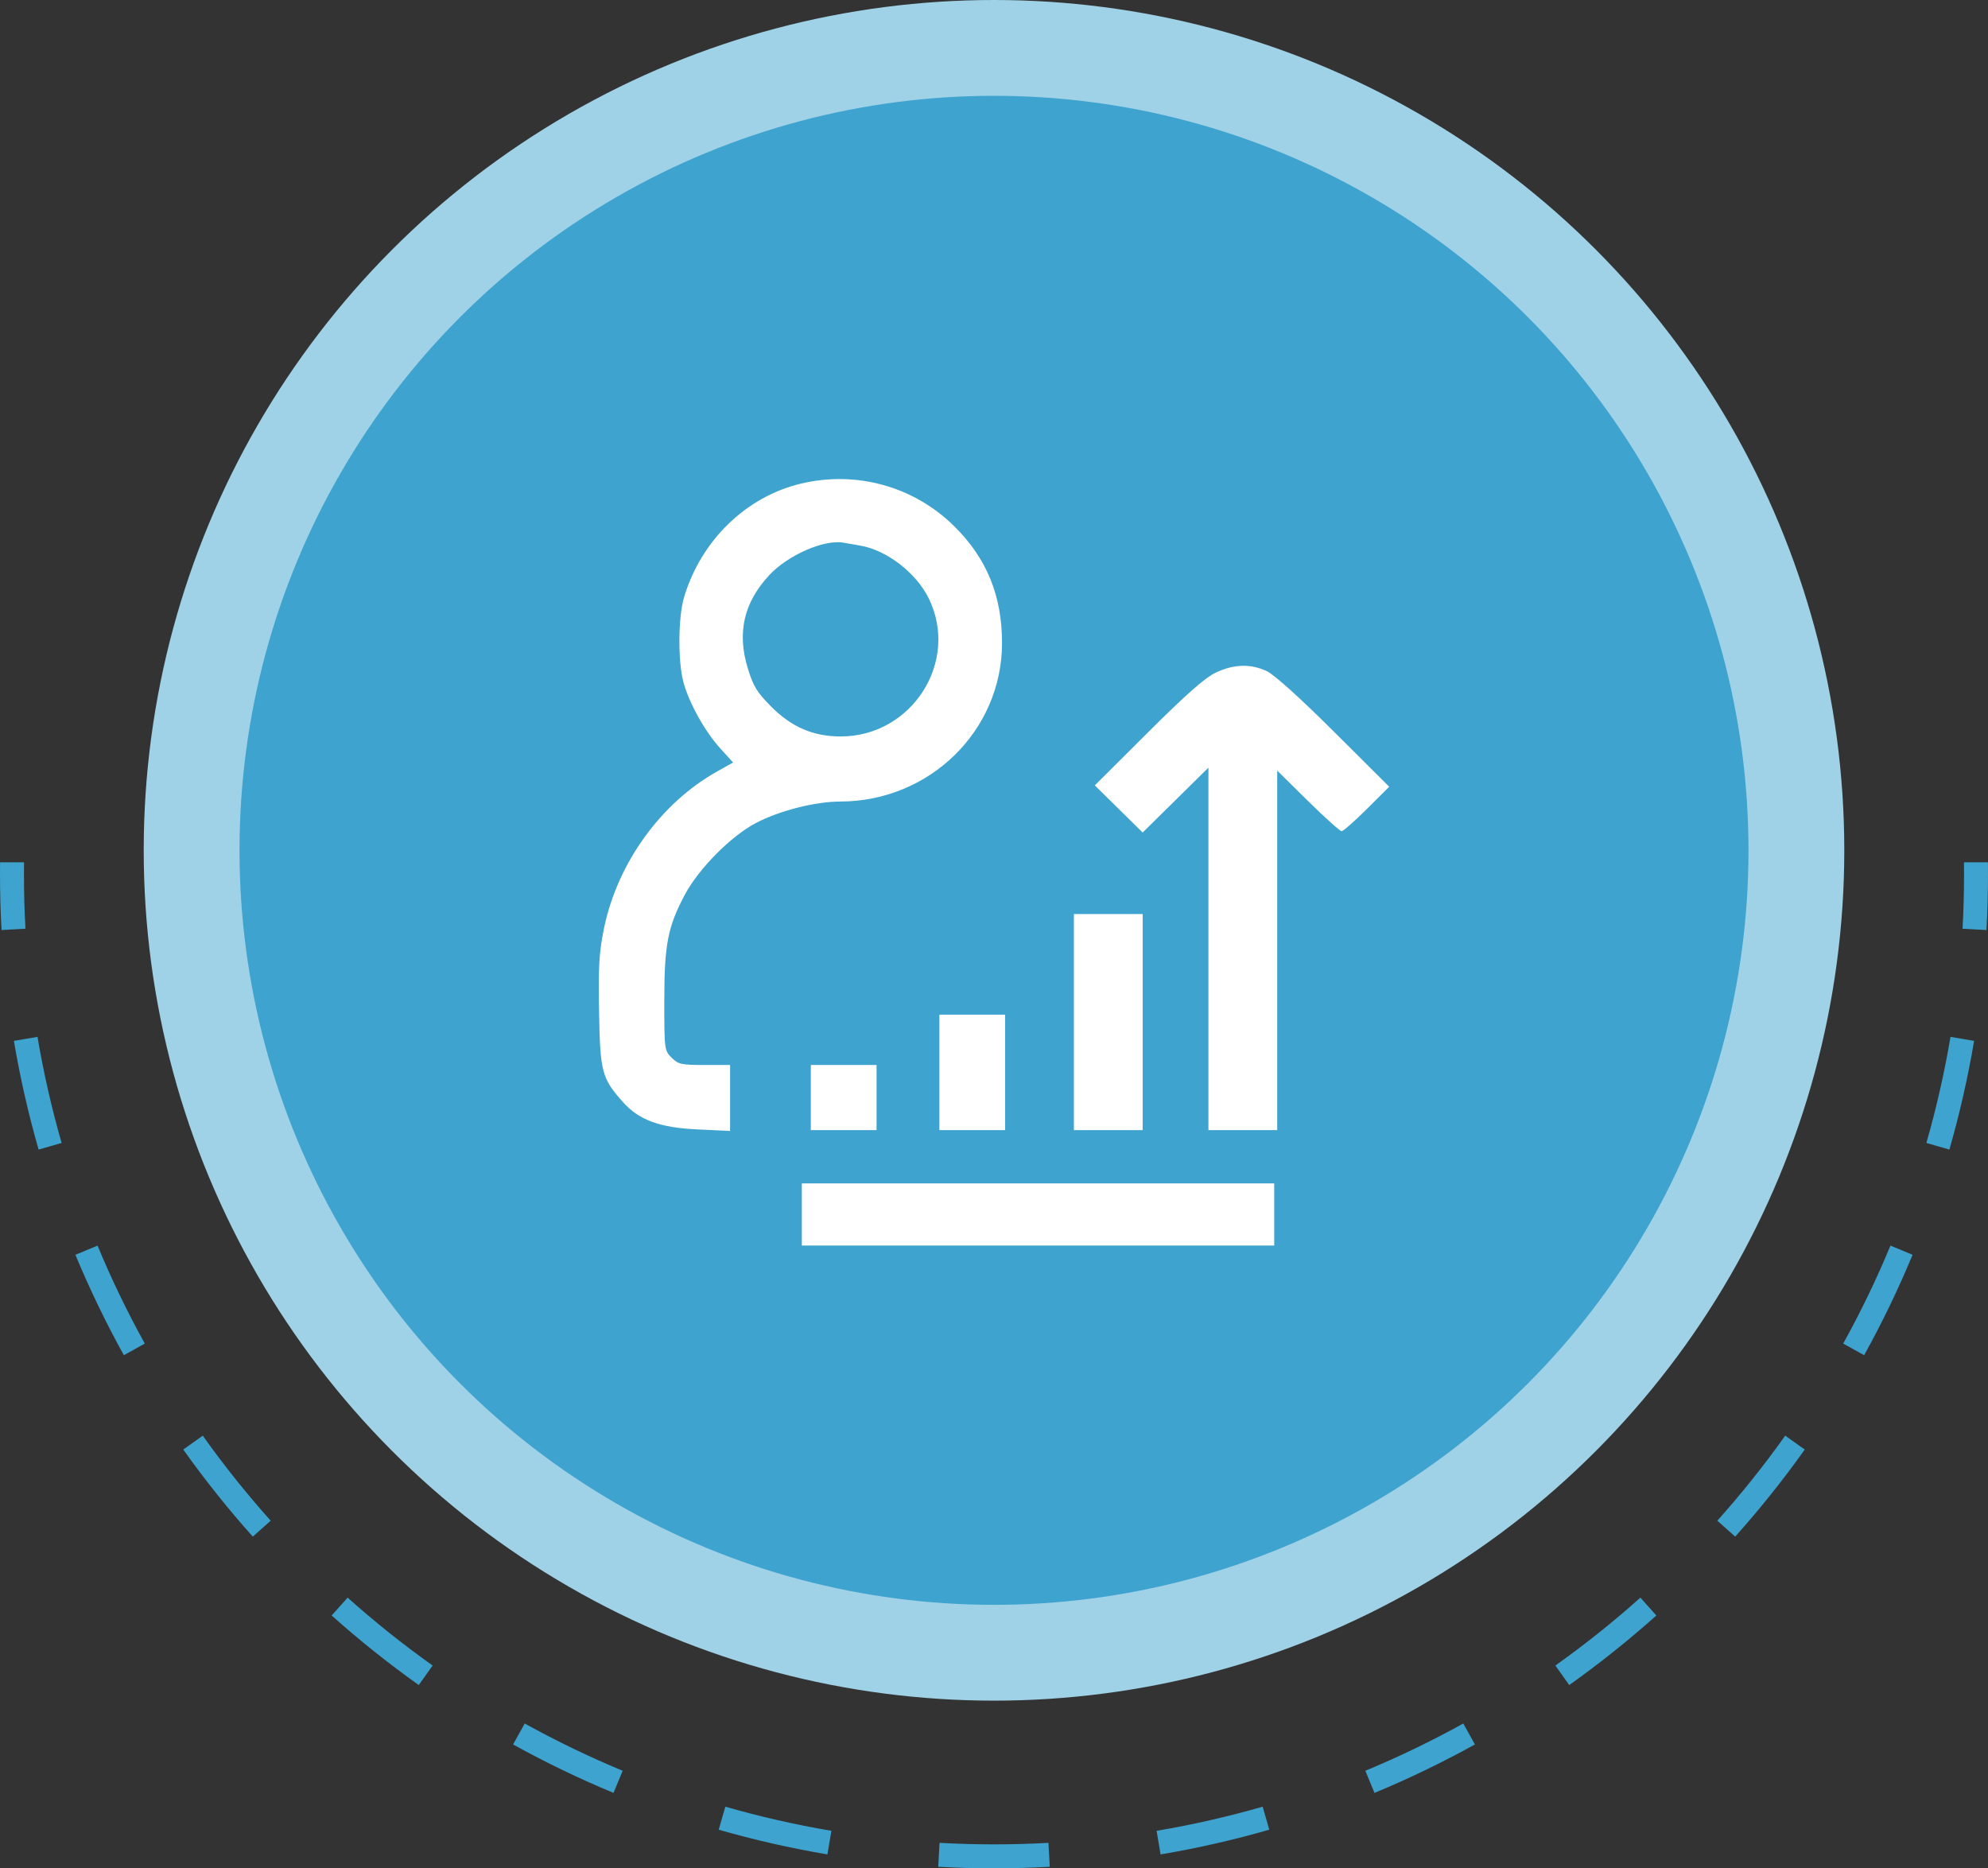 <svg width="83" height="78" viewBox="0 0 83 78" fill="none" xmlns="http://www.w3.org/2000/svg">
<rect x="0" y="0" width="83" height="78" fill="#333333" stroke="none"/>
<path fill-rule="evenodd" clip-rule="evenodd" d="M81.997 36H82.997C82.999 36.166 83 36.333 83 36.5C83 37.281 82.978 38.057 82.936 38.828L82.437 38.801L81.937 38.773C81.979 38.021 82 37.263 82 36.5C82 36.333 81.999 36.166 81.997 36ZM1.003 36C1.001 36.166 1 36.333 1 36.5C1 37.263 1.021 38.021 1.063 38.773L0.563 38.801L0.064 38.828C0.022 38.057 0 37.281 0 36.5C0 36.333 0.001 36.166 0.003 36H1.003ZM1.073 43.372L0.58 43.455C0.841 44.998 1.186 46.513 1.612 47.993L2.093 47.855L2.573 47.717C2.158 46.272 1.82 44.795 1.566 43.288L1.073 43.372ZM3.611 52.194L3.149 52.386C3.746 53.826 4.422 55.225 5.171 56.578L5.609 56.335L6.046 56.093C5.315 54.773 4.655 53.408 4.073 52.003L3.611 52.194ZM8.059 60.227L7.651 60.517C8.552 61.783 9.522 62.998 10.555 64.153L10.928 63.82L11.301 63.487C10.292 62.359 9.345 61.174 8.466 59.937L8.059 60.227ZM14.18 67.072L13.847 67.445C15.002 68.478 16.217 69.448 17.483 70.349L17.773 69.941L18.063 69.534C16.826 68.655 15.641 67.708 14.513 66.699L14.18 67.072ZM21.665 72.391L21.422 72.829C22.775 73.578 24.174 74.254 25.614 74.851L25.806 74.389L25.997 73.927C24.592 73.345 23.227 72.685 21.907 71.954L21.665 72.391ZM30.145 75.907L30.007 76.388C31.487 76.814 33.002 77.159 34.545 77.42L34.628 76.927L34.712 76.434C33.205 76.18 31.728 75.842 30.283 75.427L30.145 75.907ZM39.199 77.437L39.172 77.936C39.943 77.978 40.719 78 41.5 78C42.281 78 43.057 77.978 43.828 77.936L43.801 77.437L43.773 76.937C43.021 76.979 42.263 77 41.5 77C40.737 77 39.979 76.979 39.227 76.937L39.199 77.437ZM48.372 76.927L48.455 77.42C49.998 77.159 51.513 76.814 52.993 76.388L52.855 75.907L52.717 75.427C51.272 75.842 49.795 76.18 48.288 76.434L48.372 76.927ZM57.194 74.389L57.386 74.851C58.826 74.254 60.225 73.578 61.578 72.829L61.335 72.391L61.093 71.954C59.773 72.685 58.408 73.345 57.003 73.927L57.194 74.389ZM65.227 69.941L65.516 70.349C66.783 69.448 67.998 68.478 69.153 67.445L68.82 67.072L68.487 66.699C67.359 67.708 66.174 68.655 64.937 69.534L65.227 69.941ZM72.072 63.82L72.445 64.153C73.478 62.998 74.448 61.783 75.349 60.517L74.941 60.227L74.534 59.937C73.655 61.174 72.708 62.359 71.699 63.487L72.072 63.82ZM77.391 56.335L77.829 56.578C78.578 55.225 79.254 53.826 79.851 52.386L79.389 52.194L78.927 52.003C78.345 53.408 77.685 54.773 76.954 56.093L77.391 56.335ZM80.907 47.855L81.388 47.993C81.814 46.513 82.159 44.998 82.42 43.455L81.927 43.372L81.434 43.288C81.18 44.795 80.842 46.272 80.427 47.717L80.907 47.855Z" fill="#3EA3CE"/>
<circle cx="41.5" cy="35.5" r="35.5" fill="#9FD1E7"/>
<circle cx="41.5" cy="35.5" r="31.5" fill="#3EA3CE"/>
<path fill-rule="evenodd" clip-rule="evenodd" d="M33.433 20.192C31.146 20.739 29.27 22.564 28.561 24.93C28.312 25.759 28.298 27.602 28.533 28.477C28.767 29.347 29.427 30.534 30.07 31.243L30.607 31.834L29.951 32.201C27.596 33.517 25.781 36.028 25.22 38.745C25.012 39.754 24.978 40.328 25.011 42.238C25.056 44.753 25.124 45.014 25.997 45.998C26.671 46.758 27.533 47.078 29.109 47.151L30.481 47.216V45.839V44.462H29.415C28.449 44.462 28.319 44.434 28.042 44.159C27.741 43.861 27.735 43.818 27.735 41.798C27.735 39.439 27.877 38.703 28.586 37.364C29.163 36.272 30.522 34.901 31.566 34.356C32.55 33.842 34.035 33.465 35.088 33.463C38.816 33.455 41.83 30.503 41.835 26.854C41.838 24.877 41.202 23.318 39.843 21.973C38.159 20.306 35.749 19.636 33.433 20.192ZM35.905 22.776C37.014 22.962 38.252 23.913 38.776 24.983C40.07 27.62 38.076 30.746 35.1 30.746C33.958 30.746 33.052 30.358 32.205 29.507C31.606 28.905 31.451 28.653 31.221 27.903C30.764 26.412 31.054 25.154 32.119 24.01C32.902 23.169 34.421 22.507 35.224 22.658C35.328 22.677 35.634 22.73 35.905 22.776ZM50.765 28.078C50.313 28.291 49.527 28.984 47.924 30.581L45.708 32.789L46.708 33.773L47.707 34.757L49.08 33.403L50.453 32.048V39.614V47.181H51.888H53.324V39.676V32.172L54.605 33.436C55.31 34.132 55.943 34.7 56.013 34.7C56.082 34.7 56.557 34.283 57.069 33.773L58 32.845L55.693 30.547C54.279 29.138 53.193 28.159 52.887 28.018C52.211 27.704 51.513 27.724 50.765 28.078ZM44.836 42.671V47.181H46.271H47.707V42.671V38.16H46.271H44.836V42.671ZM39.219 44.771V47.181H40.592H41.965V44.771V42.362H40.592H39.219V44.771ZM33.852 45.822V47.181H35.224H36.597V45.822V44.462H35.224H33.852V45.822ZM33.477 50.703V52H43.338H53.199V50.703V49.405H43.338H33.477V50.703Z" fill="white"/>
</svg>
